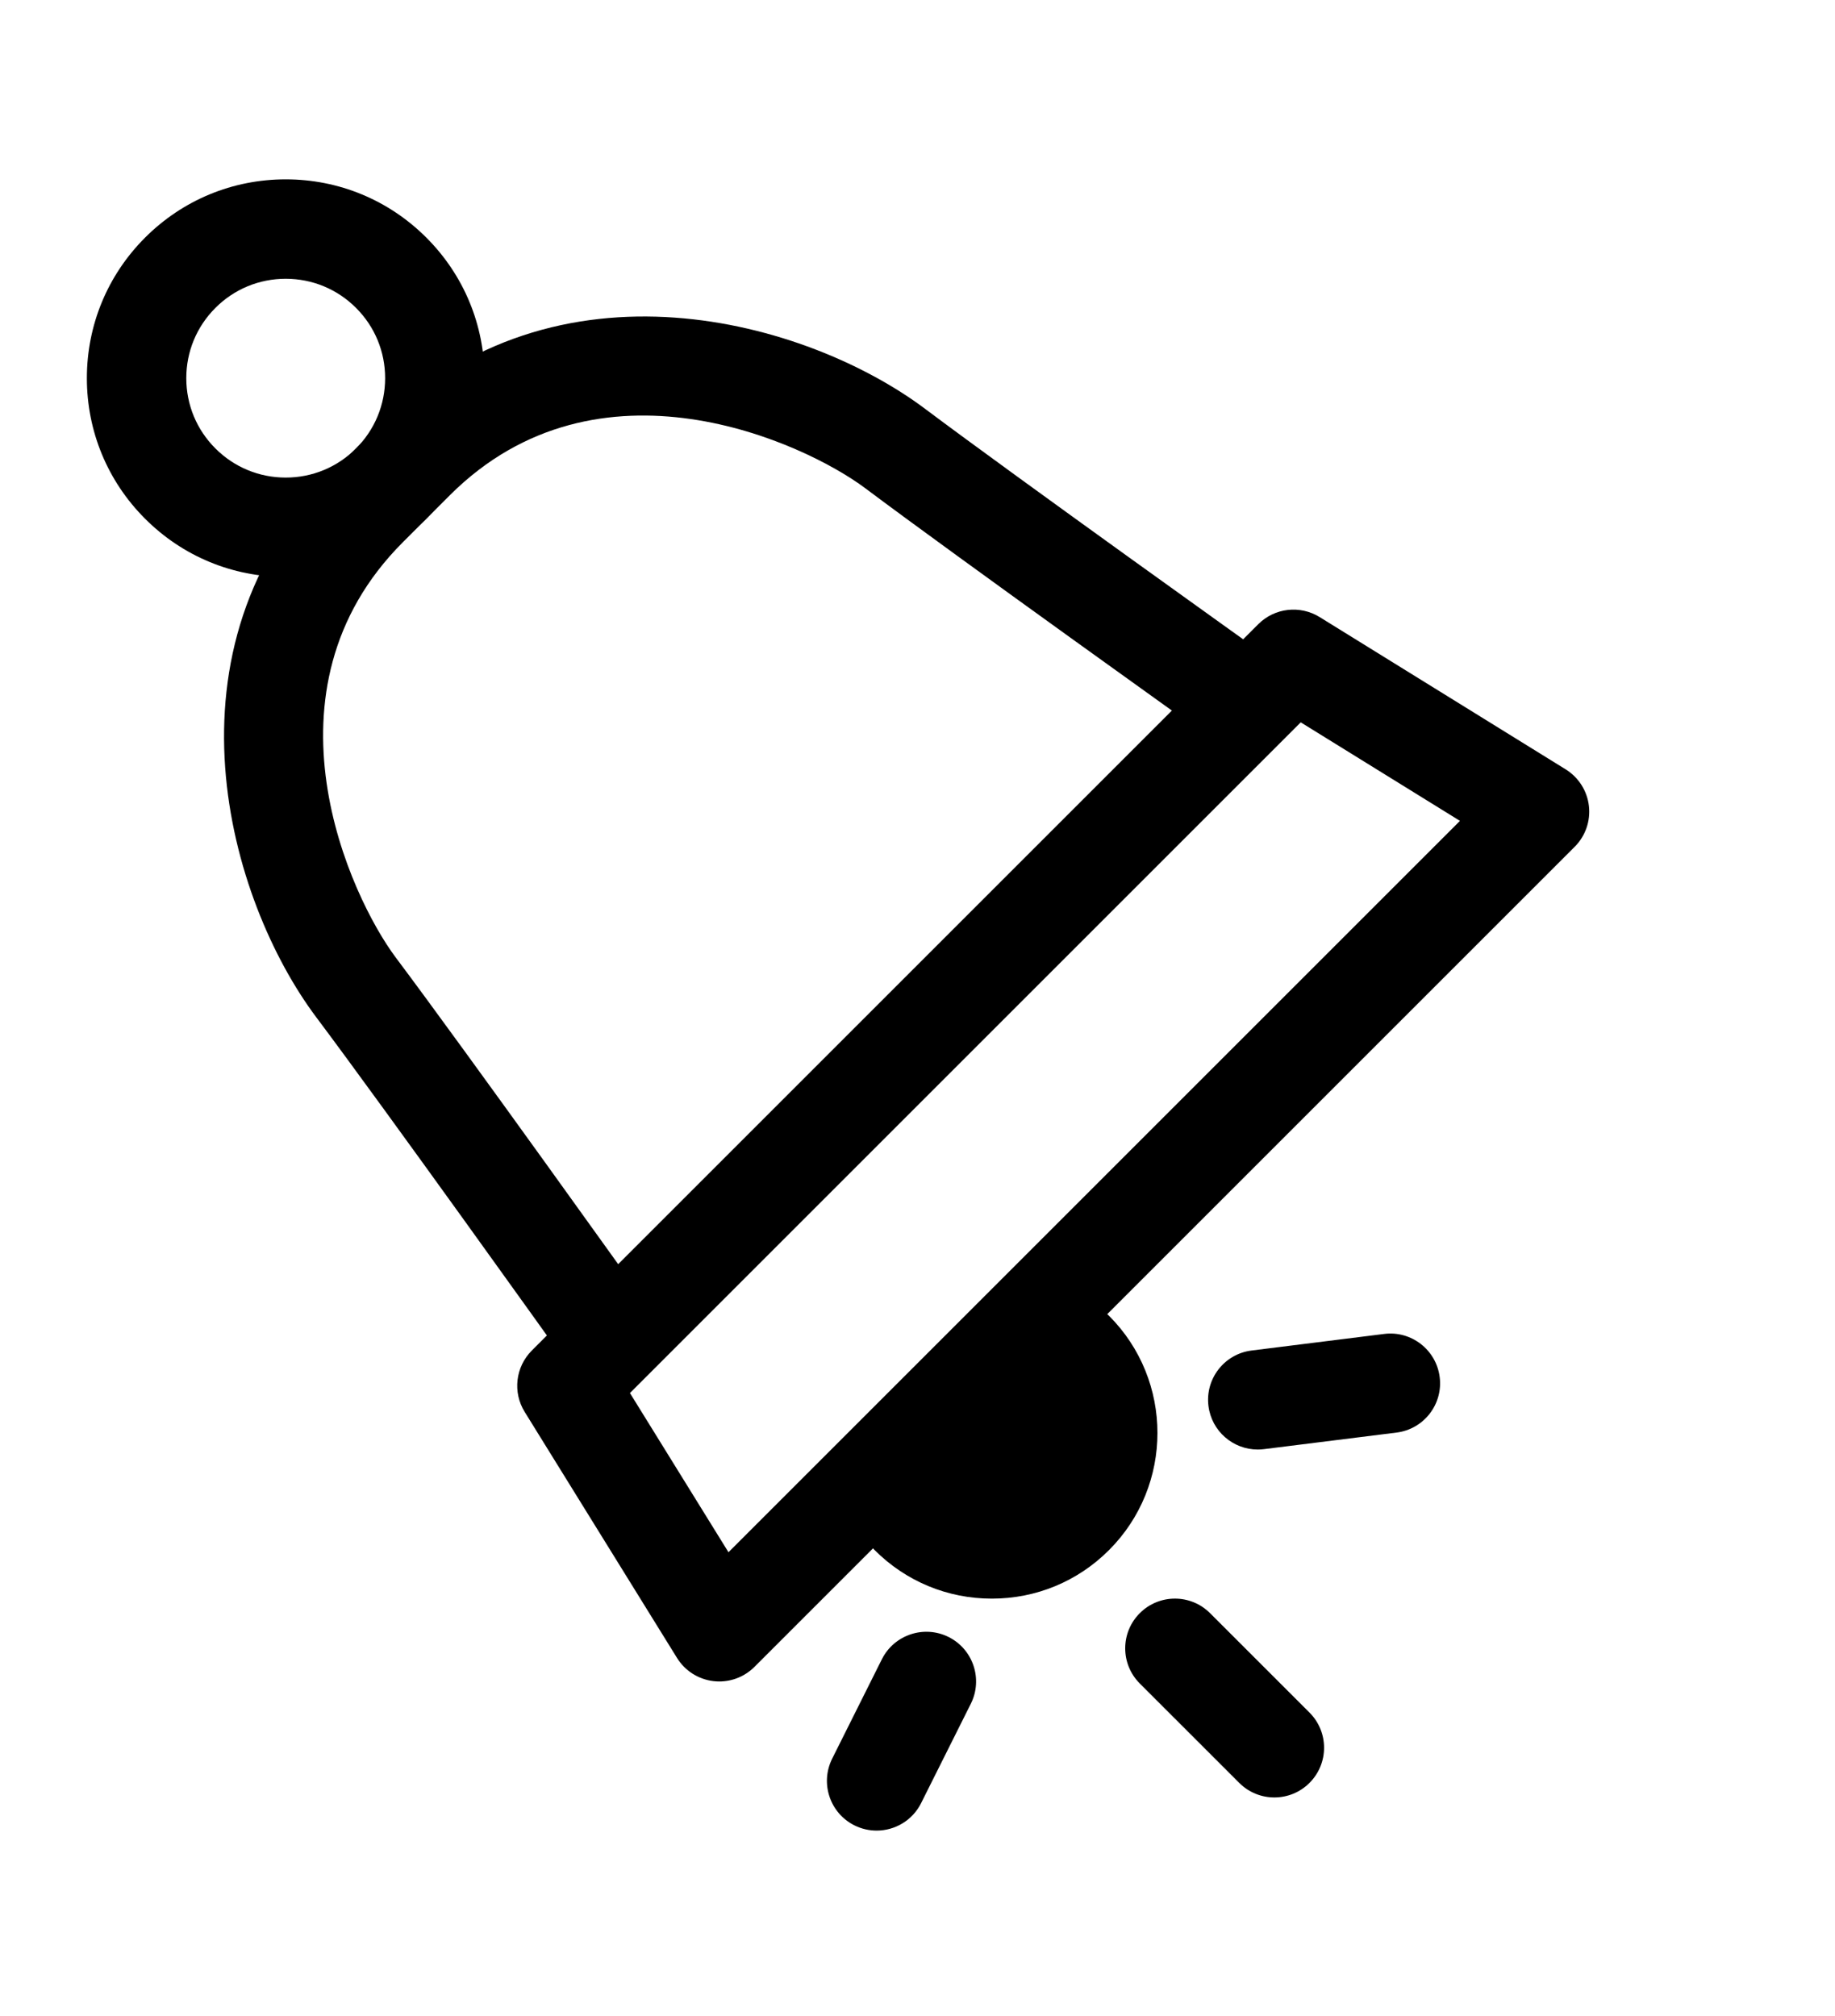 <?xml version="1.0" ?>
<svg xmlns="http://www.w3.org/2000/svg" xmlns:ev="http://www.w3.org/2001/xml-events" xmlns:xlink="http://www.w3.org/1999/xlink" baseProfile="full" enable-background="new 0 0 100 100" height="600px" version="1.1" viewBox="0 0 100 100" width="546px" x="0px" xml:space="preserve" y="0px">
	<defs/>
	<path d="M 60.437,66.771 C 59.378,65.712 57.664,65.713 56.605,66.77 C 55.546,67.829 48.723,74.653 47.666,75.709 C 46.607,76.768 46.607,78.482 47.665,79.541 C 49.37,81.248 51.639,82.187 54.051,82.187 C 56.463,82.187 58.731,81.249 60.437,79.541 C 63.956,76.021 63.956,70.292 60.437,66.771"/>
	<path d="M 39.197,86.702 C 39.093,86.702 38.988,86.696 38.885,86.684 C 38.063,86.587 37.329,86.122 36.894,85.418 L 28.592,72.008 C 27.931,70.94 28.091,69.556 28.981,68.666 L 68.572,29.075 C 69.46,28.186 70.843,28.026 71.913,28.687 L 85.323,36.988 C 86.027,37.425 86.493,38.158 86.589,38.98 C 86.685,39.801 86.399,40.623 85.814,41.208 L 41.114,85.907 C 40.602,86.42 39.911,86.702 39.197,86.702 M 34.329,70.981 L 39.699,79.658 L 79.562,39.796 L 70.884,34.425 L 34.329,70.981"/>
	<path d="M 32.814,70.1 C 31.968,70.1 31.136,69.705 30.607,68.966 C 30.511,68.831 21.003,55.522 17.234,50.498 C 12.458,44.128 8.475,30.426 18.125,20.775 L 20.679,18.221 C 30.328,8.572 44.032,12.554 50.402,17.329 C 55.427,21.099 68.736,30.607 68.87,30.702 C 70.087,31.572 70.369,33.264 69.5,34.482 C 68.629,35.699 66.94,35.98 65.72,35.112 C 65.586,35.015 52.226,25.47 47.152,21.665 C 43.853,19.19 32.612,13.953 24.511,22.051 L 21.957,24.606 C 13.856,32.707 19.096,43.948 21.57,47.247 C 25.376,52.321 34.922,65.682 35.017,65.815 C 35.886,67.033 35.604,68.725 34.387,69.594 C 33.909,69.936 33.359,70.1 32.814,70.1"/>
	<path d="M 15.57,26.503 C 12.675,26.503 9.954,25.376 7.907,23.329 C 5.861,21.283 4.734,18.561 4.734,15.666 C 4.734,12.772 5.861,10.051 7.908,8.004 C 9.954,5.958 12.676,4.83 15.57,4.83 C 18.464,4.83 21.186,5.958 23.233,8.005 C 25.279,10.051 26.406,12.773 26.406,15.666 C 26.406,18.562 25.279,21.283 23.232,23.33 C 21.187,25.376 18.465,26.503 15.57,26.503 M 15.57,10.249 C 14.123,10.249 12.761,10.812 11.74,11.836 C 10.716,12.858 10.152,14.219 10.152,15.666 C 10.152,17.114 10.715,18.476 11.739,19.497 C 12.761,20.521 14.123,21.085 15.57,21.085 C 17.017,21.085 18.379,20.522 19.401,19.498 C 20.424,18.476 20.988,17.114 20.988,15.666 C 20.988,14.219 20.425,12.858 19.401,11.836 C 18.379,10.812 17.018,10.249 15.57,10.249"/>
	<path d="M 47.772,94.83 C 47.365,94.83 46.951,94.738 46.562,94.544 C 45.224,93.875 44.682,92.247 45.35,90.909 L 48.059,85.49 C 48.73,84.152 50.359,83.612 51.695,84.278 C 53.033,84.948 53.575,86.575 52.907,87.914 L 50.197,93.332 C 49.723,94.281 48.766,94.83 47.772,94.83"/>
	<path d="M 69.447,93.023 C 68.755,93.023 68.061,92.758 67.532,92.229 L 62.113,86.811 C 61.055,85.753 61.055,84.038 62.113,82.98 C 63.172,81.921 64.886,81.921 65.944,82.98 L 71.363,88.398 C 72.421,89.456 72.421,91.172 71.363,92.229 C 70.834,92.759 70.141,93.023 69.447,93.023"/>
	<path d="M 68.541,74.06 C 67.194,74.06 66.027,73.057 65.856,71.687 C 65.67,70.203 66.723,68.848 68.209,68.663 L 75.433,67.76 C 76.914,67.573 78.272,68.628 78.457,70.113 C 78.644,71.597 77.59,72.952 76.105,73.136 L 68.88,74.039 C 68.767,74.053 68.653,74.06 68.541,74.06"/>
</svg>
